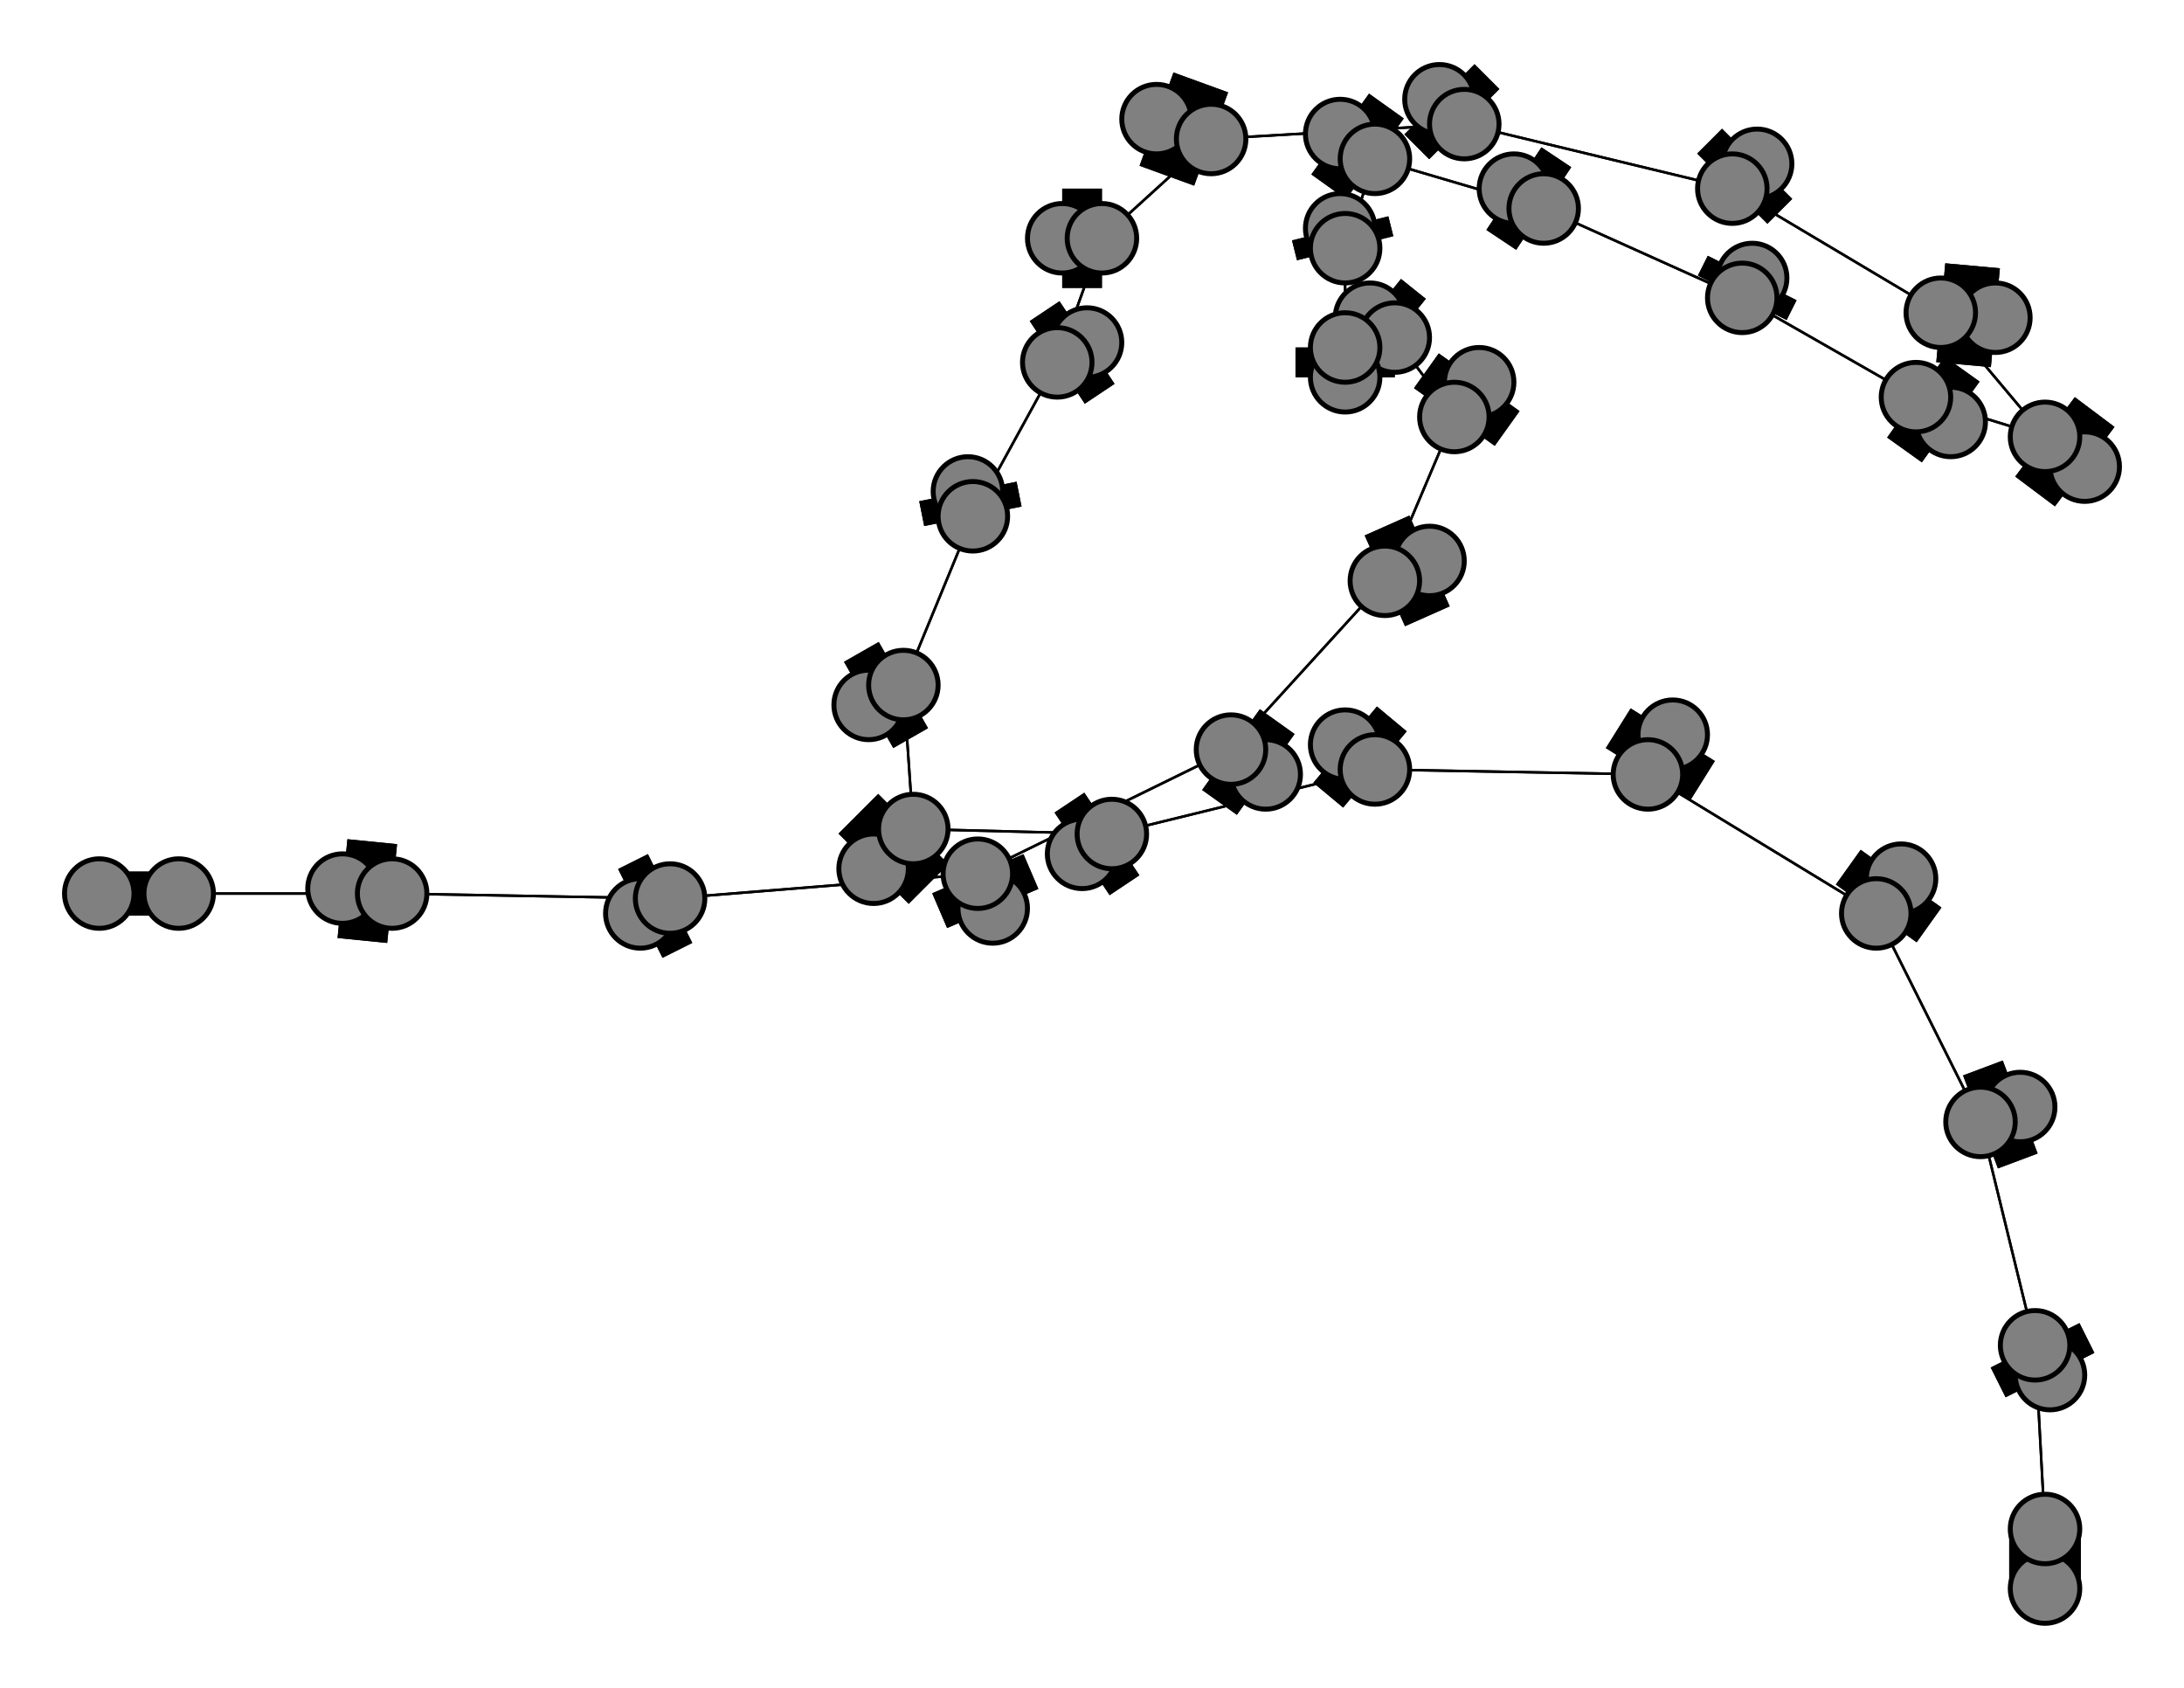 <svg width="440" height="340" xmlns="http://www.w3.org/2000/svg">
<path stroke-width="8.857" stroke="black" d="M 20 180 36 180"/>
<path stroke-width="0.5" stroke="black" d="M 182 138 196 104"/>
<path stroke-width="20.0" stroke="black" d="M 175 142 182 138"/>
<path stroke-width="0.5" stroke="black" d="M 196 104 182 138"/>
<path stroke-width="20.0" stroke="black" d="M 196 104 195 99"/>
<path stroke-width="0.5" stroke="black" d="M 196 104 213 73"/>
<path stroke-width="20.0" stroke="black" d="M 195 99 196 104"/>
<path stroke-width="0.5" stroke="black" d="M 213 73 196 104"/>
<path stroke-width="20.0" stroke="black" d="M 213 73 219 69"/>
<path stroke-width="0.5" stroke="black" d="M 213 73 222 48"/>
<path stroke-width="20.0" stroke="black" d="M 219 69 213 73"/>
<path stroke-width="0.5" stroke="black" d="M 222 48 213 73"/>
<path stroke-width="20.0" stroke="black" d="M 222 48 214 48"/>
<path stroke-width="20.0" stroke="black" d="M 182 138 175 142"/>
<path stroke-width="0.5" stroke="black" d="M 222 48 244 28"/>
<path stroke-width="0.5" stroke="black" d="M 244 28 222 48"/>
<path stroke-width="20.0" stroke="black" d="M 244 28 233 24"/>
<path stroke-width="0.5" stroke="black" d="M 244 28 295 25"/>
<path stroke-width="20.0" stroke="black" d="M 233 24 244 28"/>
<path stroke-width="0.5" stroke="black" d="M 295 25 244 28"/>
<path stroke-width="20.0" stroke="black" d="M 295 25 290 20"/>
<path stroke-width="0.5" stroke="black" d="M 295 25 349 38"/>
<path stroke-width="20.0" stroke="black" d="M 290 20 295 25"/>
<path stroke-width="0.5" stroke="black" d="M 349 38 295 25"/>
<path stroke-width="20.0" stroke="black" d="M 349 38 354 33"/>
<path stroke-width="0.5" stroke="black" d="M 349 38 391 63"/>
<path stroke-width="20.0" stroke="black" d="M 354 33 349 38"/>
<path stroke-width="20.0" stroke="black" d="M 214 48 222 48"/>
<path stroke-width="0.5" stroke="black" d="M 182 138 184 167"/>
<path stroke-width="20.0" stroke="black" d="M 176 175 184 167"/>
<path stroke-width="0.5" stroke="black" d="M 184 167 182 138"/>
<path stroke-width="14.429" stroke="black" d="M 412 320 412 308"/>
<path stroke-width="0.5" stroke="black" d="M 410 271 412 308"/>
<path stroke-width="20.0" stroke="black" d="M 410 271 413 277"/>
<path stroke-width="0.5" stroke="black" d="M 410 271 399 226"/>
<path stroke-width="20.0" stroke="black" d="M 413 277 410 271"/>
<path stroke-width="0.5" stroke="black" d="M 399 226 410 271"/>
<path stroke-width="20.0" stroke="black" d="M 399 226 407 223"/>
<path stroke-width="0.5" stroke="black" d="M 399 226 378 184"/>
<path stroke-width="20.0" stroke="black" d="M 407 223 399 226"/>
<path stroke-width="0.5" stroke="black" d="M 378 184 399 226"/>
<path stroke-width="20.0" stroke="black" d="M 378 184 383 177"/>
<path stroke-width="0.5" stroke="black" d="M 378 184 332 156"/>
<path stroke-width="20.0" stroke="black" d="M 383 177 378 184"/>
<path stroke-width="0.5" stroke="black" d="M 332 156 378 184"/>
<path stroke-width="20.0" stroke="black" d="M 332 156 337 148"/>
<path stroke-width="0.5" stroke="black" d="M 332 156 277 155"/>
<path stroke-width="20.0" stroke="black" d="M 337 148 332 156"/>
<path stroke-width="0.5" stroke="black" d="M 277 155 332 156"/>
<path stroke-width="20.0" stroke="black" d="M 277 155 271 150"/>
<path stroke-width="0.5" stroke="black" d="M 277 155 224 168"/>
<path stroke-width="20.0" stroke="black" d="M 271 150 277 155"/>
<path stroke-width="0.5" stroke="black" d="M 224 168 277 155"/>
<path stroke-width="20.0" stroke="black" d="M 224 168 218 172"/>
<path stroke-width="0.5" stroke="black" d="M 224 168 184 167"/>
<path stroke-width="20.0" stroke="black" d="M 218 172 224 168"/>
<path stroke-width="0.5" stroke="black" d="M 184 167 224 168"/>
<path stroke-width="20.0" stroke="black" d="M 184 167 176 175"/>
<path stroke-width="0.5" stroke="black" d="M 391 63 349 38"/>
<path stroke-width="20.0" stroke="black" d="M 391 63 402 64"/>
<path stroke-width="0.5" stroke="black" d="M 391 63 412 88"/>
<path stroke-width="20.0" stroke="black" d="M 402 64 391 63"/>
<path stroke-width="20.0" stroke="black" d="M 276 64 281 68"/>
<path stroke-width="0.5" stroke="black" d="M 293 84 281 68"/>
<path stroke-width="20.0" stroke="black" d="M 293 84 298 77"/>
<path stroke-width="0.5" stroke="black" d="M 293 84 279 117"/>
<path stroke-width="20.0" stroke="black" d="M 298 77 293 84"/>
<path stroke-width="0.5" stroke="black" d="M 279 117 293 84"/>
<path stroke-width="20.0" stroke="black" d="M 279 117 288 113"/>
<path stroke-width="0.5" stroke="black" d="M 279 117 248 151"/>
<path stroke-width="20.0" stroke="black" d="M 288 113 279 117"/>
<path stroke-width="0.5" stroke="black" d="M 248 151 279 117"/>
<path stroke-width="20.0" stroke="black" d="M 248 151 255 156"/>
<path stroke-width="0.5" stroke="black" d="M 248 151 197 176"/>
<path stroke-width="20.0" stroke="black" d="M 255 156 248 151"/>
<path stroke-width="0.5" stroke="black" d="M 197 176 248 151"/>
<path stroke-width="20.0" stroke="black" d="M 197 176 200 183"/>
<path stroke-width="0.5" stroke="black" d="M 197 176 135 181"/>
<path stroke-width="20.0" stroke="black" d="M 200 183 197 176"/>
<path stroke-width="0.5" stroke="black" d="M 135 181 197 176"/>
<path stroke-width="20.0" stroke="black" d="M 135 181 129 184"/>
<path stroke-width="0.5" stroke="black" d="M 135 181 79 180"/>
<path stroke-width="20.0" stroke="black" d="M 129 184 135 181"/>
<path stroke-width="0.5" stroke="black" d="M 79 180 135 181"/>
<path stroke-width="20.0" stroke="black" d="M 79 180 69 179"/>
<path stroke-width="0.5" stroke="black" d="M 79 180 36 180"/>
<path stroke-width="20.0" stroke="black" d="M 69 179 79 180"/>
<path stroke-width="0.5" stroke="black" d="M 36 180 79 180"/>
<path stroke-width="8.857" stroke="black" d="M 36 180 20 180"/>
<path stroke-width="0.5" stroke="black" d="M 281 68 293 84"/>
<path stroke-width="0.5" stroke="black" d="M 412 308 410 271"/>
<path stroke-width="20.0" stroke="black" d="M 281 68 276 64"/>
<path stroke-width="20.0" stroke="black" d="M 271 76 271 70"/>
<path stroke-width="0.5" stroke="black" d="M 412 88 391 63"/>
<path stroke-width="20.0" stroke="black" d="M 412 88 420 94"/>
<path stroke-width="0.5" stroke="black" d="M 412 88 386 80"/>
<path stroke-width="20.0" stroke="black" d="M 420 94 412 88"/>
<path stroke-width="0.5" stroke="black" d="M 386 80 412 88"/>
<path stroke-width="20.0" stroke="black" d="M 386 80 393 85"/>
<path stroke-width="0.5" stroke="black" d="M 386 80 351 60"/>
<path stroke-width="20.0" stroke="black" d="M 393 85 386 80"/>
<path stroke-width="0.5" stroke="black" d="M 351 60 386 80"/>
<path stroke-width="20.0" stroke="black" d="M 351 60 353 56"/>
<path stroke-width="0.5" stroke="black" d="M 351 60 311 42"/>
<path stroke-width="20.0" stroke="black" d="M 353 56 351 60"/>
<path stroke-width="0.5" stroke="black" d="M 311 42 351 60"/>
<path stroke-width="20.0" stroke="black" d="M 311 42 305 38"/>
<path stroke-width="0.5" stroke="black" d="M 311 42 277 32"/>
<path stroke-width="20.0" stroke="black" d="M 305 38 311 42"/>
<path stroke-width="0.5" stroke="black" d="M 277 32 311 42"/>
<path stroke-width="20.0" stroke="black" d="M 277 32 270 27"/>
<path stroke-width="0.5" stroke="black" d="M 277 32 271 50"/>
<path stroke-width="20.0" stroke="black" d="M 270 27 277 32"/>
<path stroke-width="0.5" stroke="black" d="M 271 50 277 32"/>
<path stroke-width="20.0" stroke="black" d="M 271 50 270 46"/>
<path stroke-width="0.5" stroke="black" d="M 271 50 271 70"/>
<path stroke-width="20.0" stroke="black" d="M 270 46 271 50"/>
<path stroke-width="0.5" stroke="black" d="M 271 70 271 50"/>
<path stroke-width="20.0" stroke="black" d="M 271 70 271 76"/>
<path stroke-width="0.5" stroke="black" d="M 271 70 281 68"/>
<path stroke-width="0.5" stroke="black" d="M 281 68 271 70"/>
<path stroke-width="14.429" stroke="black" d="M 412 308 412 320"/>
<circle cx="20" cy="180" r="7.0" style="fill:gray;stroke:black;stroke-width:1.0"/>
<circle cx="36" cy="180" r="7.0" style="fill:gray;stroke:black;stroke-width:1.0"/>
<circle cx="69" cy="179" r="7.0" style="fill:gray;stroke:black;stroke-width:1.0"/>
<circle cx="79" cy="180" r="7.0" style="fill:gray;stroke:black;stroke-width:1.0"/>
<circle cx="129" cy="184" r="7.0" style="fill:gray;stroke:black;stroke-width:1.0"/>
<circle cx="135" cy="181" r="7.0" style="fill:gray;stroke:black;stroke-width:1.0"/>
<circle cx="200" cy="183" r="7.0" style="fill:gray;stroke:black;stroke-width:1.0"/>
<circle cx="197" cy="176" r="7.0" style="fill:gray;stroke:black;stroke-width:1.0"/>
<circle cx="255" cy="156" r="7.0" style="fill:gray;stroke:black;stroke-width:1.0"/>
<circle cx="248" cy="151" r="7.0" style="fill:gray;stroke:black;stroke-width:1.0"/>
<circle cx="288" cy="113" r="7.0" style="fill:gray;stroke:black;stroke-width:1.0"/>
<circle cx="279" cy="117" r="7.0" style="fill:gray;stroke:black;stroke-width:1.0"/>
<circle cx="298" cy="77" r="7.0" style="fill:gray;stroke:black;stroke-width:1.0"/>
<circle cx="293" cy="84" r="7.0" style="fill:gray;stroke:black;stroke-width:1.0"/>
<circle cx="276" cy="64" r="7.0" style="fill:gray;stroke:black;stroke-width:1.0"/>
<circle cx="281" cy="68" r="7.0" style="fill:gray;stroke:black;stroke-width:1.0"/>
<circle cx="271" cy="76" r="7.0" style="fill:gray;stroke:black;stroke-width:1.0"/>
<circle cx="271" cy="70" r="7.0" style="fill:gray;stroke:black;stroke-width:1.0"/>
<circle cx="270" cy="46" r="7.0" style="fill:gray;stroke:black;stroke-width:1.0"/>
<circle cx="271" cy="50" r="7.0" style="fill:gray;stroke:black;stroke-width:1.0"/>
<circle cx="270" cy="27" r="7.0" style="fill:gray;stroke:black;stroke-width:1.0"/>
<circle cx="277" cy="32" r="7.0" style="fill:gray;stroke:black;stroke-width:1.0"/>
<circle cx="305" cy="38" r="7.0" style="fill:gray;stroke:black;stroke-width:1.0"/>
<circle cx="311" cy="42" r="7.0" style="fill:gray;stroke:black;stroke-width:1.0"/>
<circle cx="353" cy="56" r="7.0" style="fill:gray;stroke:black;stroke-width:1.0"/>
<circle cx="351" cy="60" r="7.0" style="fill:gray;stroke:black;stroke-width:1.0"/>
<circle cx="393" cy="85" r="7.0" style="fill:gray;stroke:black;stroke-width:1.0"/>
<circle cx="386" cy="80" r="7.0" style="fill:gray;stroke:black;stroke-width:1.0"/>
<circle cx="420" cy="94" r="7.0" style="fill:gray;stroke:black;stroke-width:1.0"/>
<circle cx="412" cy="88" r="7.0" style="fill:gray;stroke:black;stroke-width:1.0"/>
<circle cx="402" cy="64" r="7.0" style="fill:gray;stroke:black;stroke-width:1.0"/>
<circle cx="391" cy="63" r="7.0" style="fill:gray;stroke:black;stroke-width:1.0"/>
<circle cx="354" cy="33" r="7.0" style="fill:gray;stroke:black;stroke-width:1.0"/>
<circle cx="349" cy="38" r="7.0" style="fill:gray;stroke:black;stroke-width:1.0"/>
<circle cx="290" cy="20" r="7.0" style="fill:gray;stroke:black;stroke-width:1.0"/>
<circle cx="295" cy="25" r="7.0" style="fill:gray;stroke:black;stroke-width:1.0"/>
<circle cx="233" cy="24" r="7.0" style="fill:gray;stroke:black;stroke-width:1.0"/>
<circle cx="244" cy="28" r="7.0" style="fill:gray;stroke:black;stroke-width:1.0"/>
<circle cx="214" cy="48" r="7.0" style="fill:gray;stroke:black;stroke-width:1.0"/>
<circle cx="222" cy="48" r="7.0" style="fill:gray;stroke:black;stroke-width:1.0"/>
<circle cx="219" cy="69" r="7.0" style="fill:gray;stroke:black;stroke-width:1.0"/>
<circle cx="213" cy="73" r="7.0" style="fill:gray;stroke:black;stroke-width:1.0"/>
<circle cx="195" cy="99" r="7.0" style="fill:gray;stroke:black;stroke-width:1.0"/>
<circle cx="196" cy="104" r="7.0" style="fill:gray;stroke:black;stroke-width:1.0"/>
<circle cx="175" cy="142" r="7.0" style="fill:gray;stroke:black;stroke-width:1.0"/>
<circle cx="182" cy="138" r="7.0" style="fill:gray;stroke:black;stroke-width:1.0"/>
<circle cx="176" cy="175" r="7.0" style="fill:gray;stroke:black;stroke-width:1.0"/>
<circle cx="184" cy="167" r="7.0" style="fill:gray;stroke:black;stroke-width:1.0"/>
<circle cx="218" cy="172" r="7.0" style="fill:gray;stroke:black;stroke-width:1.0"/>
<circle cx="224" cy="168" r="7.0" style="fill:gray;stroke:black;stroke-width:1.0"/>
<circle cx="271" cy="150" r="7.0" style="fill:gray;stroke:black;stroke-width:1.0"/>
<circle cx="277" cy="155" r="7.0" style="fill:gray;stroke:black;stroke-width:1.0"/>
<circle cx="337" cy="148" r="7.0" style="fill:gray;stroke:black;stroke-width:1.0"/>
<circle cx="332" cy="156" r="7.0" style="fill:gray;stroke:black;stroke-width:1.0"/>
<circle cx="383" cy="177" r="7.0" style="fill:gray;stroke:black;stroke-width:1.0"/>
<circle cx="378" cy="184" r="7.0" style="fill:gray;stroke:black;stroke-width:1.0"/>
<circle cx="407" cy="223" r="7.0" style="fill:gray;stroke:black;stroke-width:1.0"/>
<circle cx="399" cy="226" r="7.0" style="fill:gray;stroke:black;stroke-width:1.0"/>
<circle cx="413" cy="277" r="7.0" style="fill:gray;stroke:black;stroke-width:1.0"/>
<circle cx="410" cy="271" r="7.0" style="fill:gray;stroke:black;stroke-width:1.0"/>
<circle cx="412" cy="320" r="7.0" style="fill:gray;stroke:black;stroke-width:1.0"/>
<circle cx="412" cy="308" r="7.0" style="fill:gray;stroke:black;stroke-width:1.0"/>
</svg>
